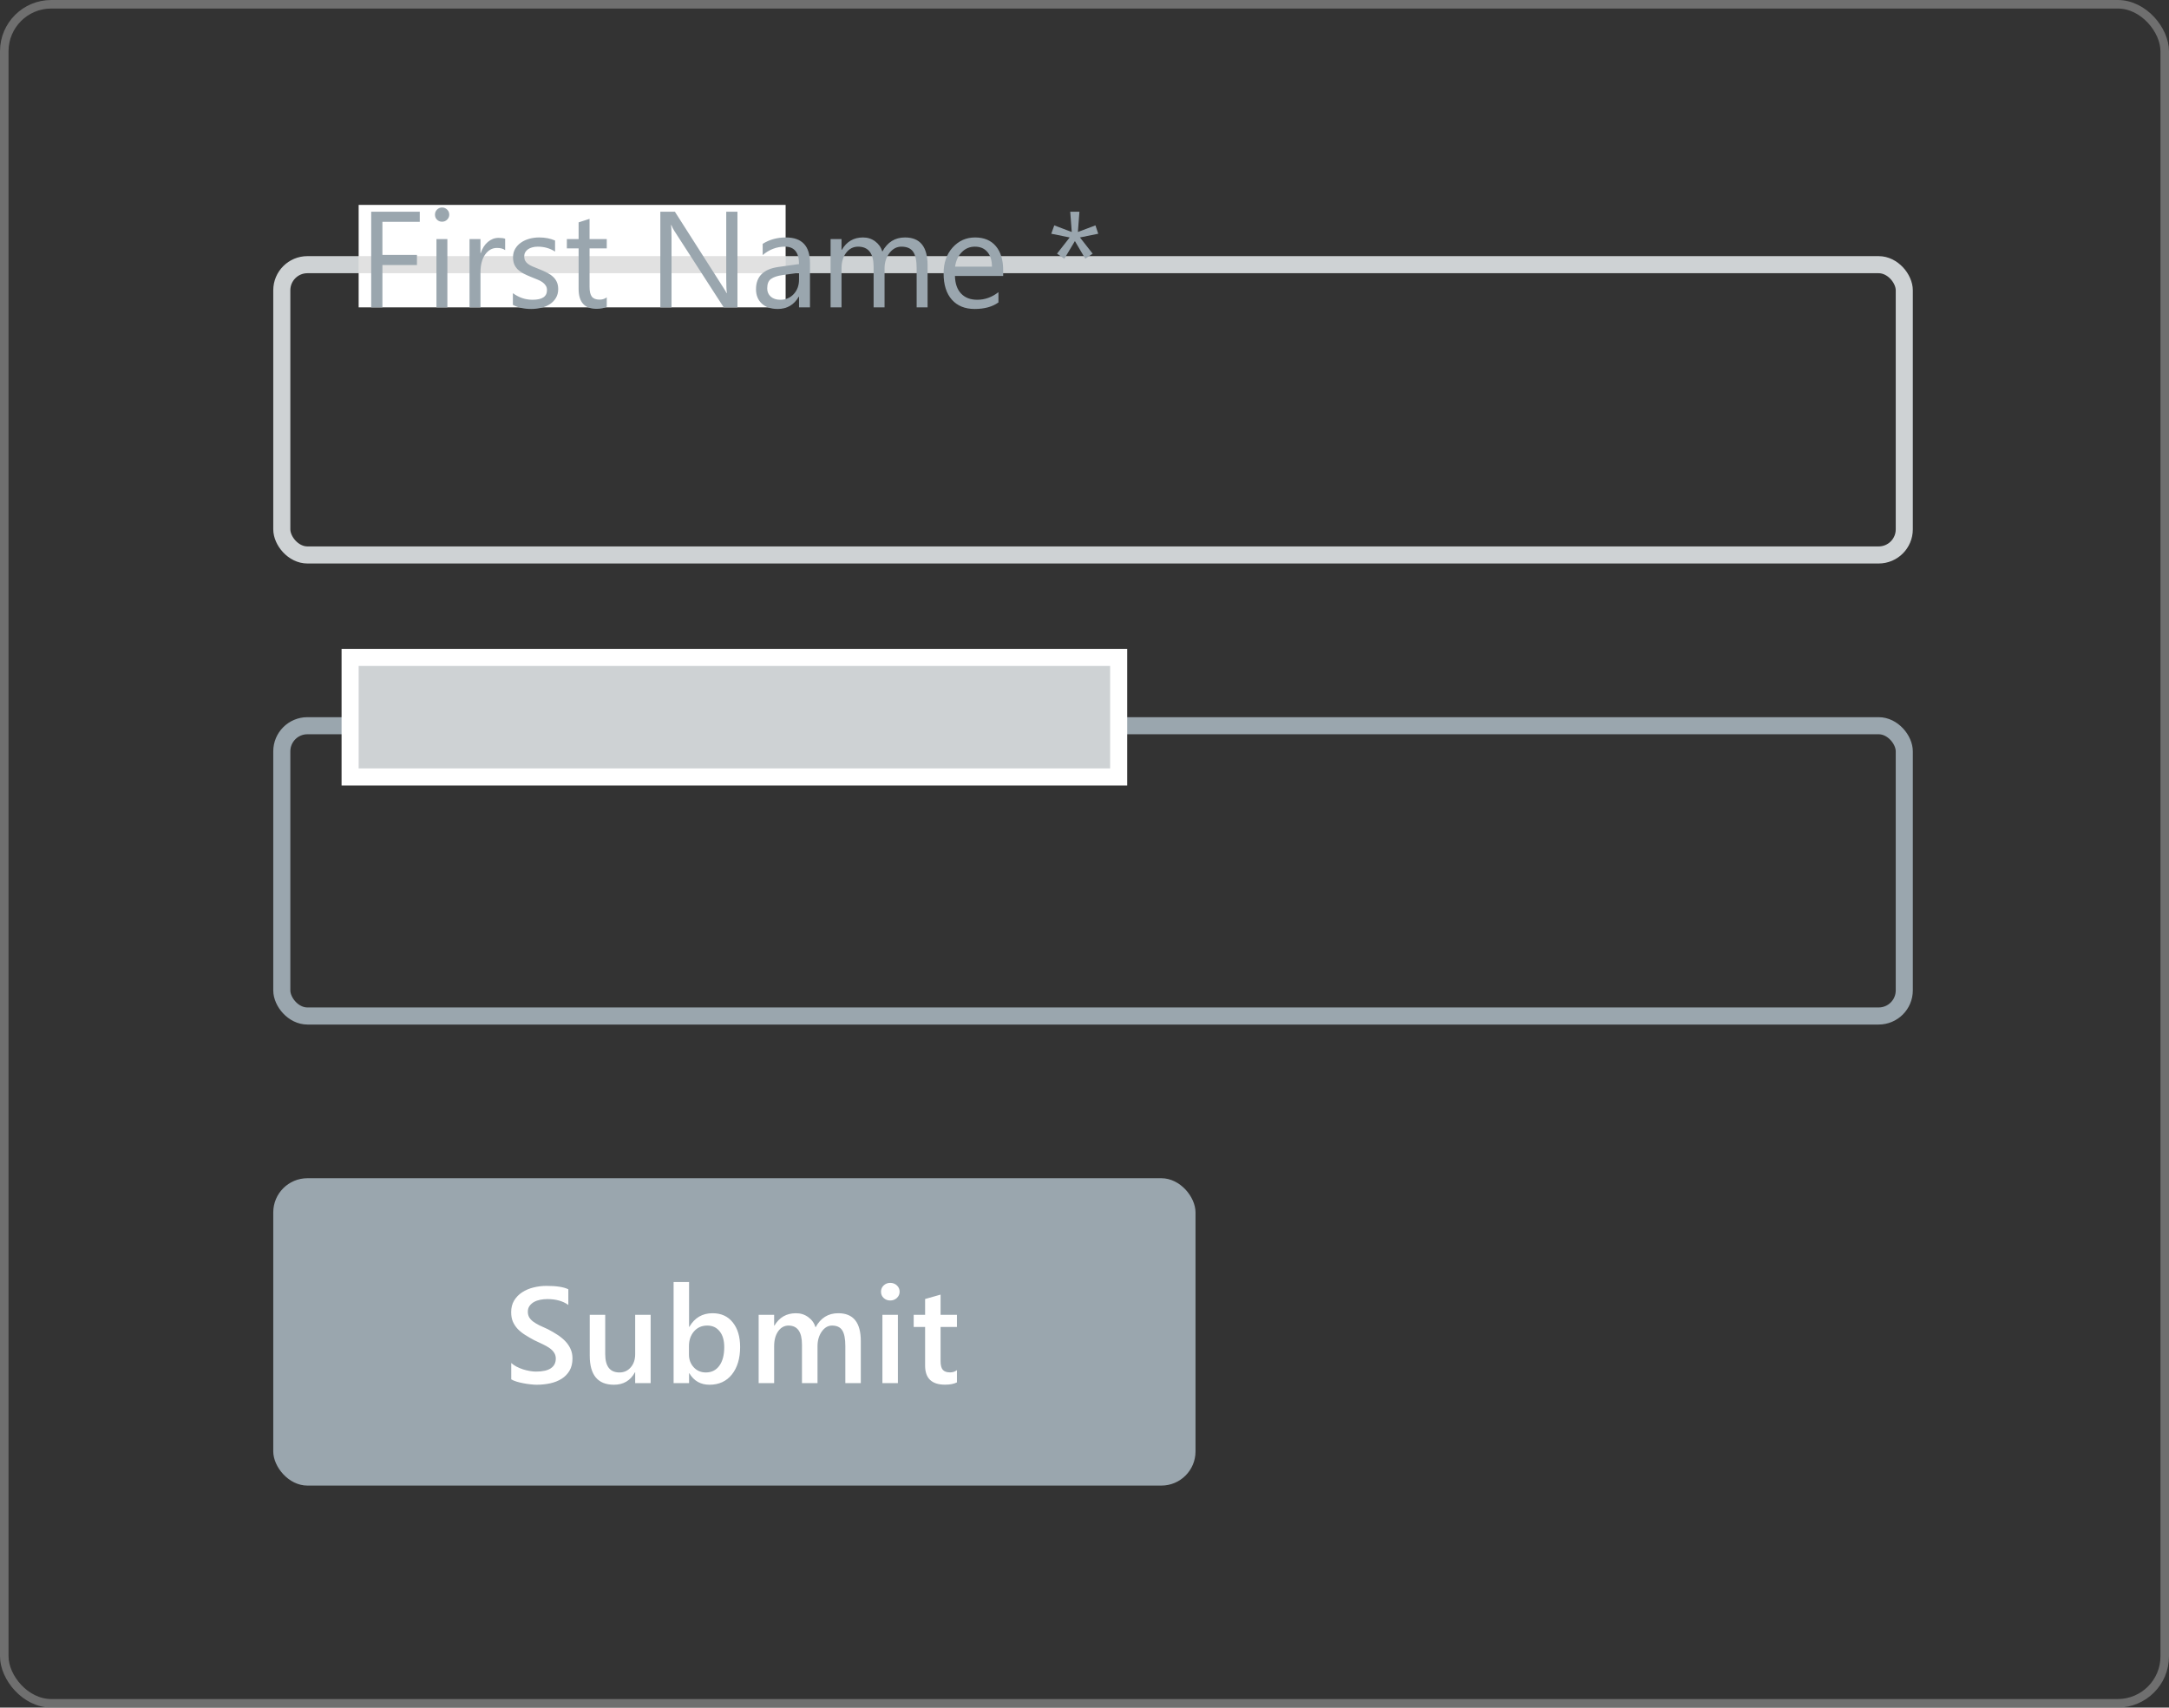 <svg width="127" height="100" viewBox="0 0 127 100" fill="none" xmlns="http://www.w3.org/2000/svg">
<rect x="0" y="0" width="127" height="100" fill="#333333" stroke="none"/>
<rect x="0.25" y="0.25" width="126.5" height="99.5" rx="2.75" stroke="#8F8F8F" stroke-opacity="0.65" stroke-width="0.5"/>
<rect x="16.5" y="15.5" width="95" height="17" rx="1.5" stroke="#CED2D4"/>
<rect width="25" height="6" transform="translate(21 12)" fill="white"/>
<path d="M21 15.5H46" stroke="#010101" stroke-opacity="0.12"/>
<path d="M24.578 12.992H22.391V14.93H24.414V15.52H22.391V18H21.734V12.398H24.578V12.992ZM25.883 12.984C25.768 12.984 25.671 12.945 25.59 12.867C25.509 12.789 25.469 12.69 25.469 12.57C25.469 12.45 25.509 12.352 25.59 12.273C25.671 12.193 25.768 12.152 25.883 12.152C26 12.152 26.099 12.193 26.18 12.273C26.263 12.352 26.305 12.45 26.305 12.57C26.305 12.685 26.263 12.783 26.18 12.863C26.099 12.944 26 12.984 25.883 12.984ZM26.195 18H25.555V14H26.195V18ZM29.578 14.648C29.466 14.562 29.305 14.52 29.094 14.52C28.82 14.52 28.591 14.648 28.406 14.906C28.224 15.164 28.133 15.516 28.133 15.961V18H27.492V14H28.133V14.824H28.148C28.24 14.543 28.379 14.324 28.566 14.168C28.754 14.009 28.963 13.93 29.195 13.93C29.362 13.93 29.49 13.948 29.578 13.984V14.648ZM30.031 17.855V17.168C30.38 17.426 30.764 17.555 31.184 17.555C31.746 17.555 32.027 17.367 32.027 16.992C32.027 16.885 32.003 16.796 31.953 16.723C31.906 16.647 31.841 16.581 31.758 16.523C31.677 16.466 31.581 16.415 31.469 16.371C31.359 16.324 31.241 16.276 31.113 16.227C30.936 16.156 30.78 16.086 30.645 16.016C30.512 15.943 30.4 15.862 30.309 15.773C30.22 15.682 30.152 15.579 30.105 15.465C30.061 15.35 30.039 15.216 30.039 15.062C30.039 14.875 30.082 14.71 30.168 14.566C30.254 14.421 30.369 14.3 30.512 14.203C30.655 14.104 30.818 14.03 31 13.98C31.185 13.931 31.375 13.906 31.57 13.906C31.917 13.906 32.227 13.966 32.5 14.086V14.734C32.206 14.542 31.867 14.445 31.484 14.445C31.365 14.445 31.256 14.46 31.16 14.488C31.064 14.514 30.98 14.552 30.91 14.602C30.842 14.651 30.789 14.711 30.75 14.781C30.713 14.849 30.695 14.925 30.695 15.008C30.695 15.112 30.713 15.199 30.75 15.27C30.789 15.34 30.845 15.402 30.918 15.457C30.991 15.512 31.079 15.561 31.184 15.605C31.288 15.65 31.406 15.698 31.539 15.75C31.716 15.818 31.875 15.888 32.016 15.961C32.156 16.031 32.276 16.112 32.375 16.203C32.474 16.292 32.55 16.395 32.602 16.512C32.656 16.629 32.684 16.768 32.684 16.93C32.684 17.128 32.639 17.299 32.551 17.445C32.465 17.591 32.349 17.712 32.203 17.809C32.057 17.905 31.889 17.977 31.699 18.023C31.509 18.07 31.31 18.094 31.102 18.094C30.69 18.094 30.333 18.014 30.031 17.855ZM35.527 17.961C35.376 18.044 35.177 18.086 34.93 18.086C34.229 18.086 33.879 17.695 33.879 16.914V14.547H33.191V14H33.879V13.023L34.52 12.816V14H35.527V14.547H34.52V16.801C34.52 17.069 34.565 17.26 34.656 17.375C34.747 17.49 34.898 17.547 35.109 17.547C35.271 17.547 35.41 17.503 35.527 17.414V17.961ZM43.18 18H42.375L39.492 13.535C39.419 13.423 39.359 13.306 39.312 13.184H39.289C39.31 13.303 39.32 13.56 39.32 13.953V18H38.664V12.398H39.516L42.32 16.793C42.438 16.975 42.513 17.1 42.547 17.168H42.562C42.536 17.006 42.523 16.732 42.523 16.344V12.398H43.18V18ZM47.426 18H46.785V17.375H46.77C46.491 17.854 46.081 18.094 45.539 18.094C45.141 18.094 44.828 17.988 44.602 17.777C44.378 17.566 44.266 17.287 44.266 16.938C44.266 16.19 44.706 15.755 45.586 15.633L46.785 15.465C46.785 14.785 46.51 14.445 45.961 14.445C45.479 14.445 45.044 14.609 44.656 14.938V14.281C45.05 14.031 45.503 13.906 46.016 13.906C46.956 13.906 47.426 14.404 47.426 15.398V18ZM46.785 15.977L45.82 16.109C45.523 16.151 45.3 16.225 45.148 16.332C44.997 16.436 44.922 16.622 44.922 16.891C44.922 17.086 44.991 17.246 45.129 17.371C45.27 17.494 45.456 17.555 45.688 17.555C46.005 17.555 46.267 17.444 46.473 17.223C46.681 16.999 46.785 16.716 46.785 16.375V15.977ZM54.312 18H53.672V15.703C53.672 15.26 53.603 14.94 53.465 14.742C53.329 14.544 53.1 14.445 52.777 14.445C52.504 14.445 52.271 14.57 52.078 14.82C51.888 15.07 51.793 15.37 51.793 15.719V18H51.152V15.625C51.152 14.838 50.849 14.445 50.242 14.445C49.961 14.445 49.729 14.564 49.547 14.801C49.365 15.035 49.273 15.341 49.273 15.719V18H48.633V14H49.273V14.633H49.289C49.573 14.148 49.987 13.906 50.531 13.906C50.805 13.906 51.043 13.983 51.246 14.137C51.449 14.288 51.589 14.487 51.664 14.734C51.961 14.182 52.404 13.906 52.992 13.906C53.872 13.906 54.312 14.449 54.312 15.535V18ZM58.738 16.16H55.914C55.925 16.605 56.044 16.949 56.273 17.191C56.503 17.434 56.818 17.555 57.219 17.555C57.669 17.555 58.083 17.406 58.461 17.109V17.711C58.109 17.966 57.645 18.094 57.066 18.094C56.501 18.094 56.057 17.913 55.734 17.551C55.411 17.186 55.25 16.674 55.25 16.016C55.25 15.393 55.426 14.887 55.777 14.496C56.132 14.103 56.57 13.906 57.094 13.906C57.617 13.906 58.022 14.075 58.309 14.414C58.595 14.753 58.738 15.223 58.738 15.824V16.16ZM58.082 15.617C58.079 15.247 57.99 14.96 57.812 14.754C57.638 14.548 57.395 14.445 57.082 14.445C56.78 14.445 56.523 14.553 56.312 14.77C56.102 14.986 55.971 15.268 55.922 15.617H58.082ZM64.305 13.688L63.234 13.906L63.977 14.855L63.547 15.152L62.938 14.117L62.32 15.152L61.891 14.855L62.633 13.906L61.555 13.688L61.73 13.199L62.754 13.586L62.664 12.398H63.203L63.113 13.586L64.141 13.199L64.305 13.688Z" fill="#9AA6AE"/>
<rect x="16.5" y="42.5" width="95" height="17" rx="1.5" stroke="#9AA6AE"/>
<rect x="20.5" y="38.5" width="45" height="7" fill="#CED2D4"/>
<rect x="20.5" y="38.5" width="45" height="7" stroke="white"/>
<rect x="16" y="69" width="54" height="18" rx="2" fill="#9AA6AE"/>
<path d="M29.934 80.777V79.82C30.02 79.898 30.121 79.969 30.238 80.031C30.358 80.094 30.484 80.147 30.617 80.191C30.75 80.233 30.883 80.266 31.016 80.289C31.148 80.312 31.271 80.324 31.383 80.324C31.773 80.324 32.064 80.259 32.254 80.129C32.447 79.999 32.543 79.81 32.543 79.562C32.543 79.43 32.51 79.315 32.445 79.219C32.383 79.12 32.294 79.03 32.18 78.949C32.065 78.868 31.93 78.792 31.773 78.719C31.62 78.643 31.454 78.565 31.277 78.484C31.087 78.383 30.91 78.28 30.746 78.176C30.582 78.072 30.439 77.957 30.316 77.832C30.197 77.704 30.102 77.561 30.031 77.402C29.963 77.243 29.93 77.057 29.93 76.844C29.93 76.581 29.988 76.353 30.105 76.16C30.225 75.965 30.381 75.805 30.574 75.68C30.77 75.552 30.991 75.458 31.238 75.398C31.486 75.336 31.738 75.305 31.996 75.305C32.582 75.305 33.009 75.371 33.277 75.504V76.422C32.96 76.193 32.551 76.078 32.051 76.078C31.913 76.078 31.775 76.091 31.637 76.117C31.501 76.143 31.379 76.186 31.27 76.246C31.163 76.306 31.076 76.383 31.008 76.477C30.94 76.57 30.906 76.684 30.906 76.816C30.906 76.941 30.932 77.049 30.984 77.141C31.037 77.232 31.112 77.315 31.211 77.391C31.312 77.466 31.435 77.54 31.578 77.613C31.724 77.684 31.892 77.76 32.082 77.844C32.277 77.945 32.461 78.052 32.633 78.164C32.807 78.276 32.96 78.4 33.09 78.535C33.223 78.671 33.327 78.822 33.402 78.988C33.48 79.152 33.52 79.34 33.52 79.551C33.52 79.835 33.462 80.074 33.348 80.269C33.233 80.465 33.078 80.624 32.883 80.746C32.69 80.868 32.467 80.957 32.215 81.012C31.962 81.066 31.695 81.094 31.414 81.094C31.32 81.094 31.204 81.086 31.066 81.07C30.931 81.057 30.792 81.037 30.648 81.008C30.505 80.982 30.37 80.949 30.242 80.91C30.115 80.871 30.012 80.827 29.934 80.777ZM38.097 81H37.191V80.367H37.176C36.913 80.852 36.504 81.094 35.949 81.094C35.004 81.094 34.531 80.526 34.531 79.391V77H35.437V79.297C35.437 80.016 35.715 80.375 36.269 80.375C36.538 80.375 36.758 80.276 36.929 80.078C37.104 79.88 37.191 79.621 37.191 79.301V77H38.097V81ZM40.363 80.422H40.347V81H39.441V75.078H40.347V77.703H40.363C40.673 77.172 41.126 76.906 41.722 76.906C42.228 76.906 42.622 77.086 42.906 77.445C43.192 77.802 43.336 78.281 43.336 78.883C43.336 79.552 43.175 80.088 42.855 80.492C42.535 80.893 42.097 81.094 41.543 81.094C41.022 81.094 40.629 80.87 40.363 80.422ZM40.34 78.832V79.328C40.34 79.62 40.432 79.867 40.617 80.07C40.804 80.273 41.041 80.375 41.328 80.375C41.664 80.375 41.927 80.245 42.117 79.984C42.31 79.721 42.406 79.356 42.406 78.887C42.406 78.493 42.316 78.186 42.136 77.965C41.959 77.741 41.718 77.629 41.414 77.629C41.091 77.629 40.83 77.743 40.633 77.973C40.437 78.202 40.34 78.488 40.34 78.832ZM50.402 81H49.496V78.82C49.496 78.401 49.436 78.098 49.316 77.91C49.199 77.723 48.999 77.629 48.718 77.629C48.481 77.629 48.279 77.747 48.113 77.984C47.949 78.221 47.867 78.505 47.867 78.836V81H46.957V78.746C46.957 78.001 46.694 77.629 46.167 77.629C45.923 77.629 45.721 77.741 45.562 77.965C45.406 78.189 45.328 78.479 45.328 78.836V81H44.421V77H45.328V77.633H45.343C45.632 77.148 46.053 76.906 46.605 76.906C46.881 76.906 47.122 76.983 47.328 77.137C47.536 77.288 47.678 77.487 47.753 77.734C48.05 77.182 48.493 76.906 49.082 76.906C49.962 76.906 50.402 77.449 50.402 78.535V81ZM52.124 76.16C51.976 76.16 51.848 76.112 51.742 76.016C51.637 75.919 51.585 75.797 51.585 75.648C51.585 75.5 51.637 75.376 51.742 75.277C51.848 75.178 51.976 75.129 52.124 75.129C52.278 75.129 52.408 75.178 52.515 75.277C52.622 75.376 52.675 75.5 52.675 75.648C52.675 75.789 52.622 75.91 52.515 76.012C52.408 76.111 52.278 76.16 52.124 76.16ZM52.574 81H51.667V77H52.574V81ZM56.031 80.957C55.853 81.046 55.62 81.09 55.331 81.09C54.555 81.09 54.167 80.717 54.167 79.973V77.711H53.499V77H54.167V76.074L55.073 75.816V77H56.031V77.711H55.073V79.711C55.073 79.948 55.116 80.117 55.202 80.219C55.288 80.32 55.431 80.371 55.632 80.371C55.786 80.371 55.919 80.327 56.031 80.238V80.957Z" fill="white"/>
</svg>
